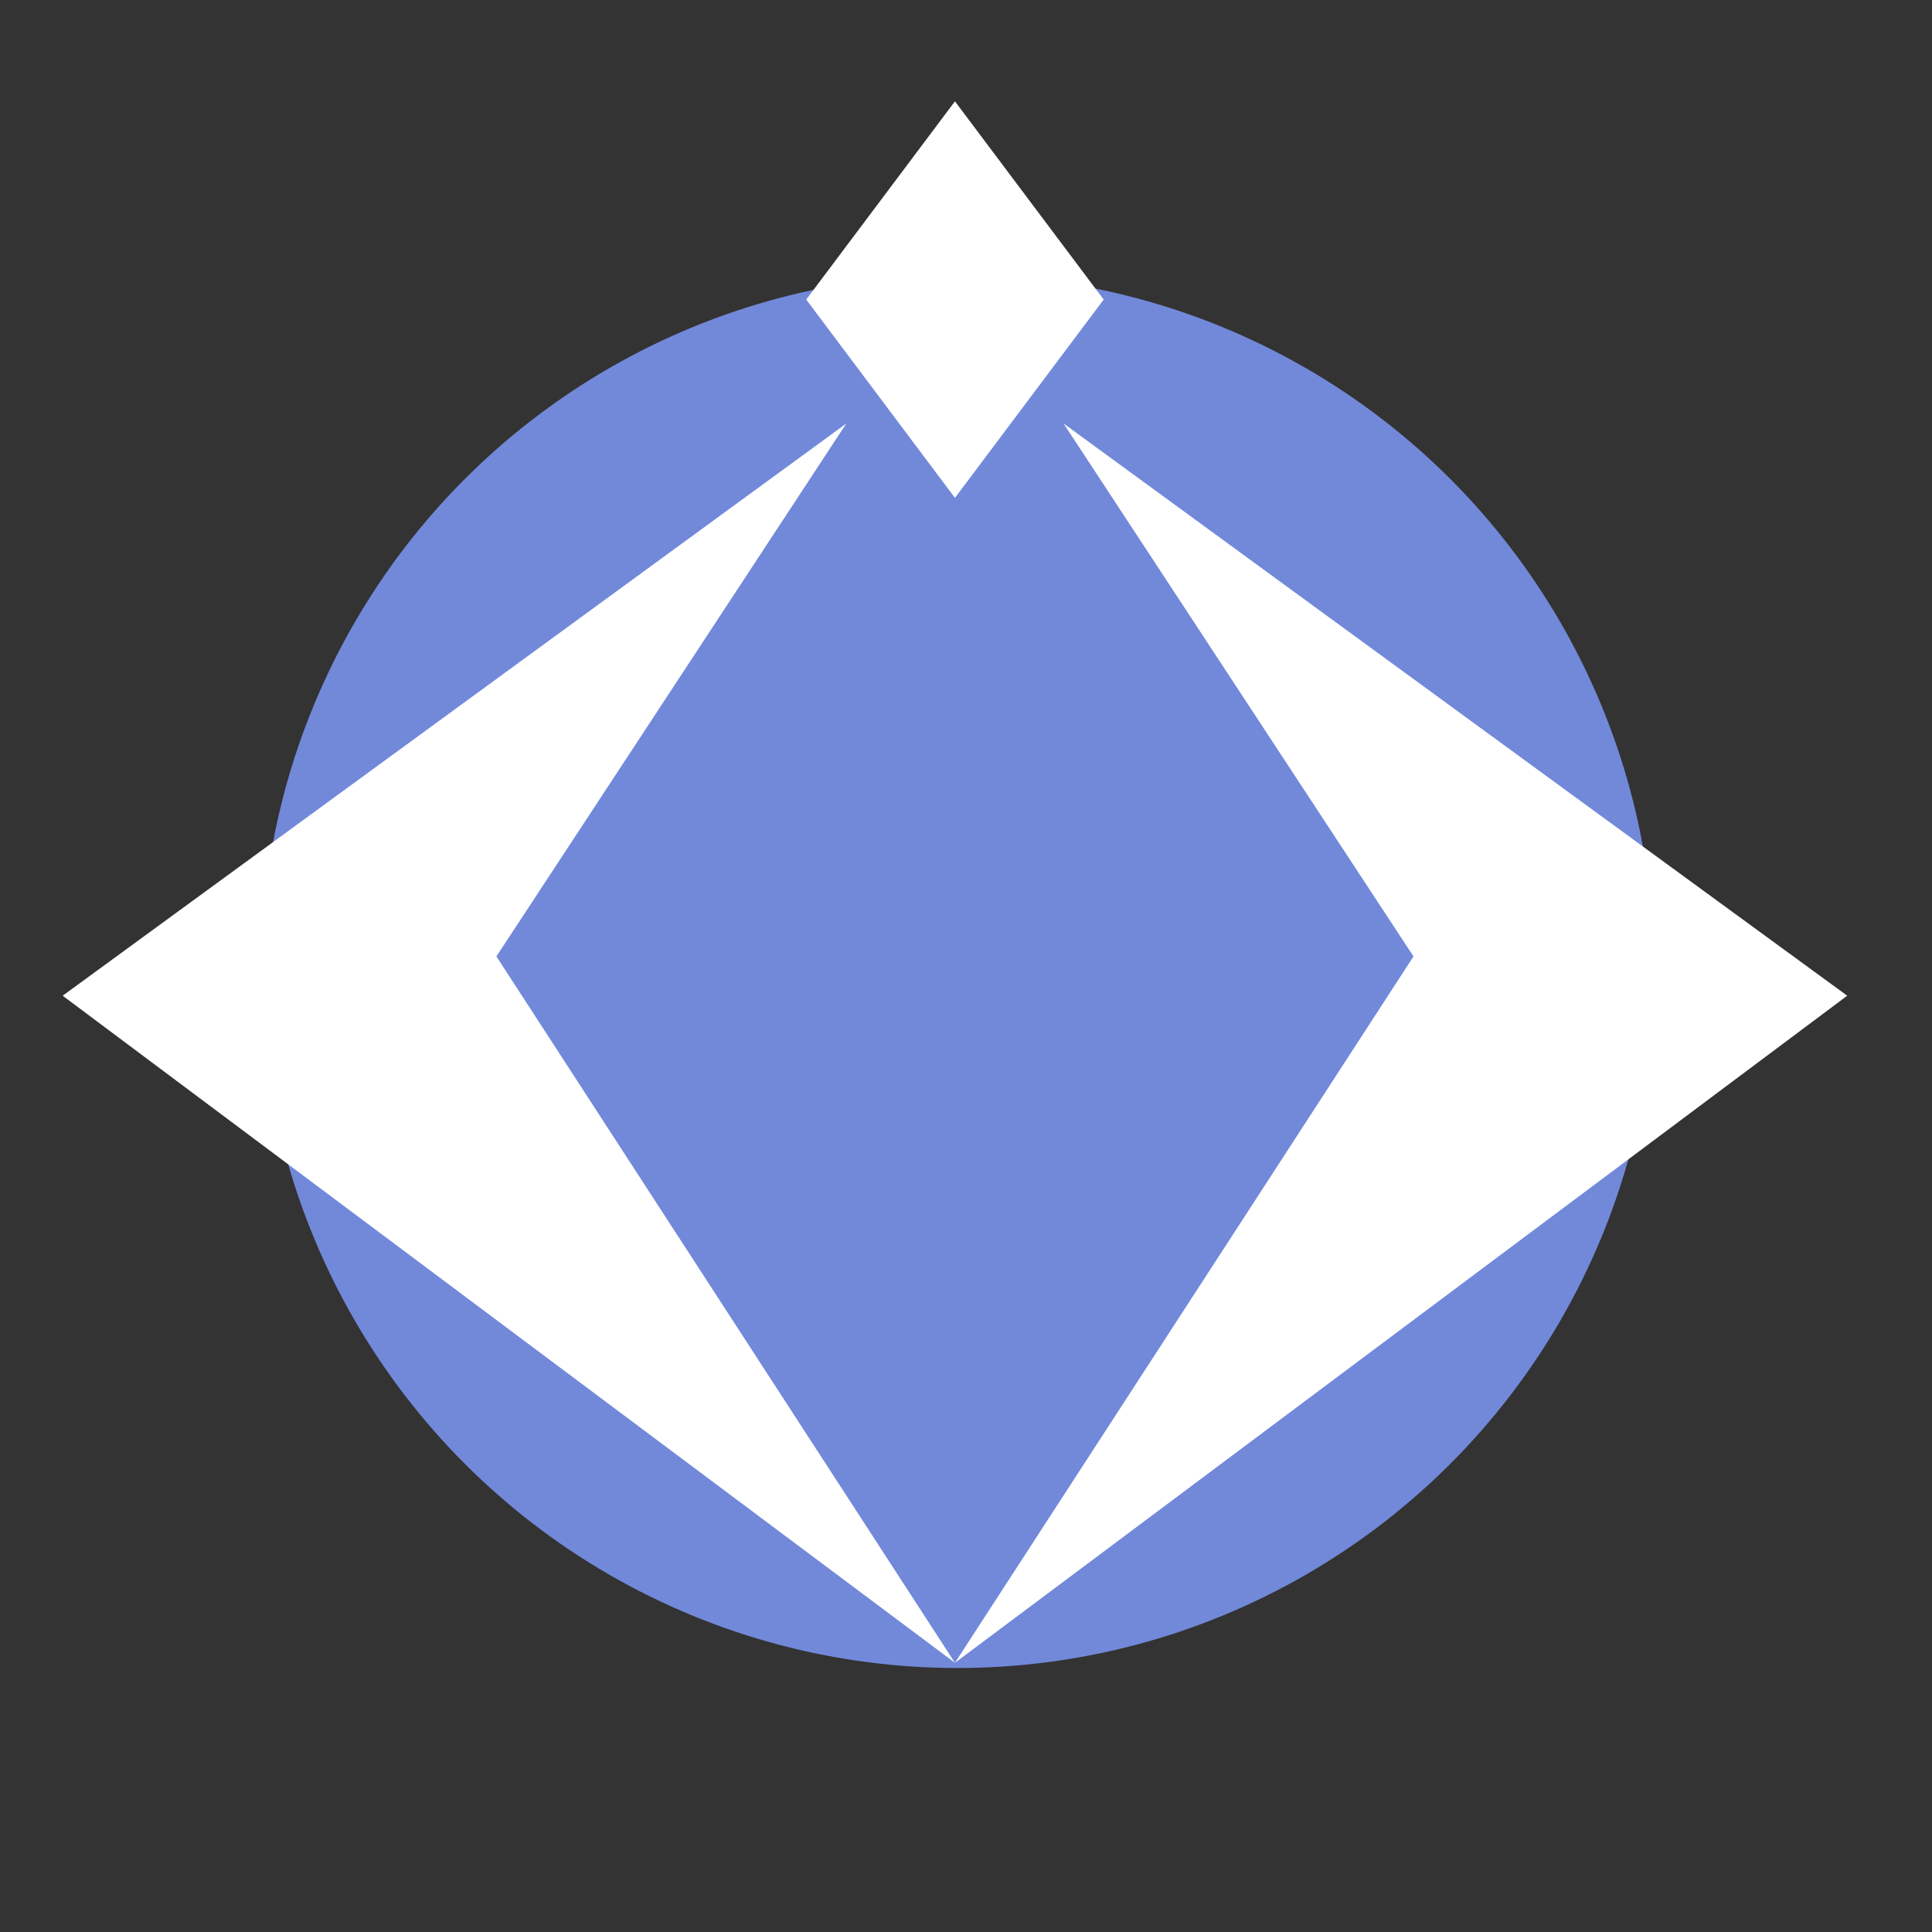 <svg width="50" height="50" viewBox="0 0 50 50" fill="none" xmlns="http://www.w3.org/2000/svg">
<rect x="0" y="0" width="50" height="50" fill="#333333" stroke="none"/>
<circle cx="24.782" cy="25.14" r="18.028" fill="#7289DA"/>
<path d="M1.622 25.769L21.903 10.96L12.847 24.752L24.714 43.033L1.622 25.769Z" fill="white"/>
<path d="M47.806 25.769L27.525 10.96L36.581 24.752L24.714 43.033L47.806 25.769Z" fill="white"/>
<path d="M24.714 2.622L28.563 7.753L24.714 12.885L20.865 7.753L24.714 2.622Z" fill="white"/>
</svg>
